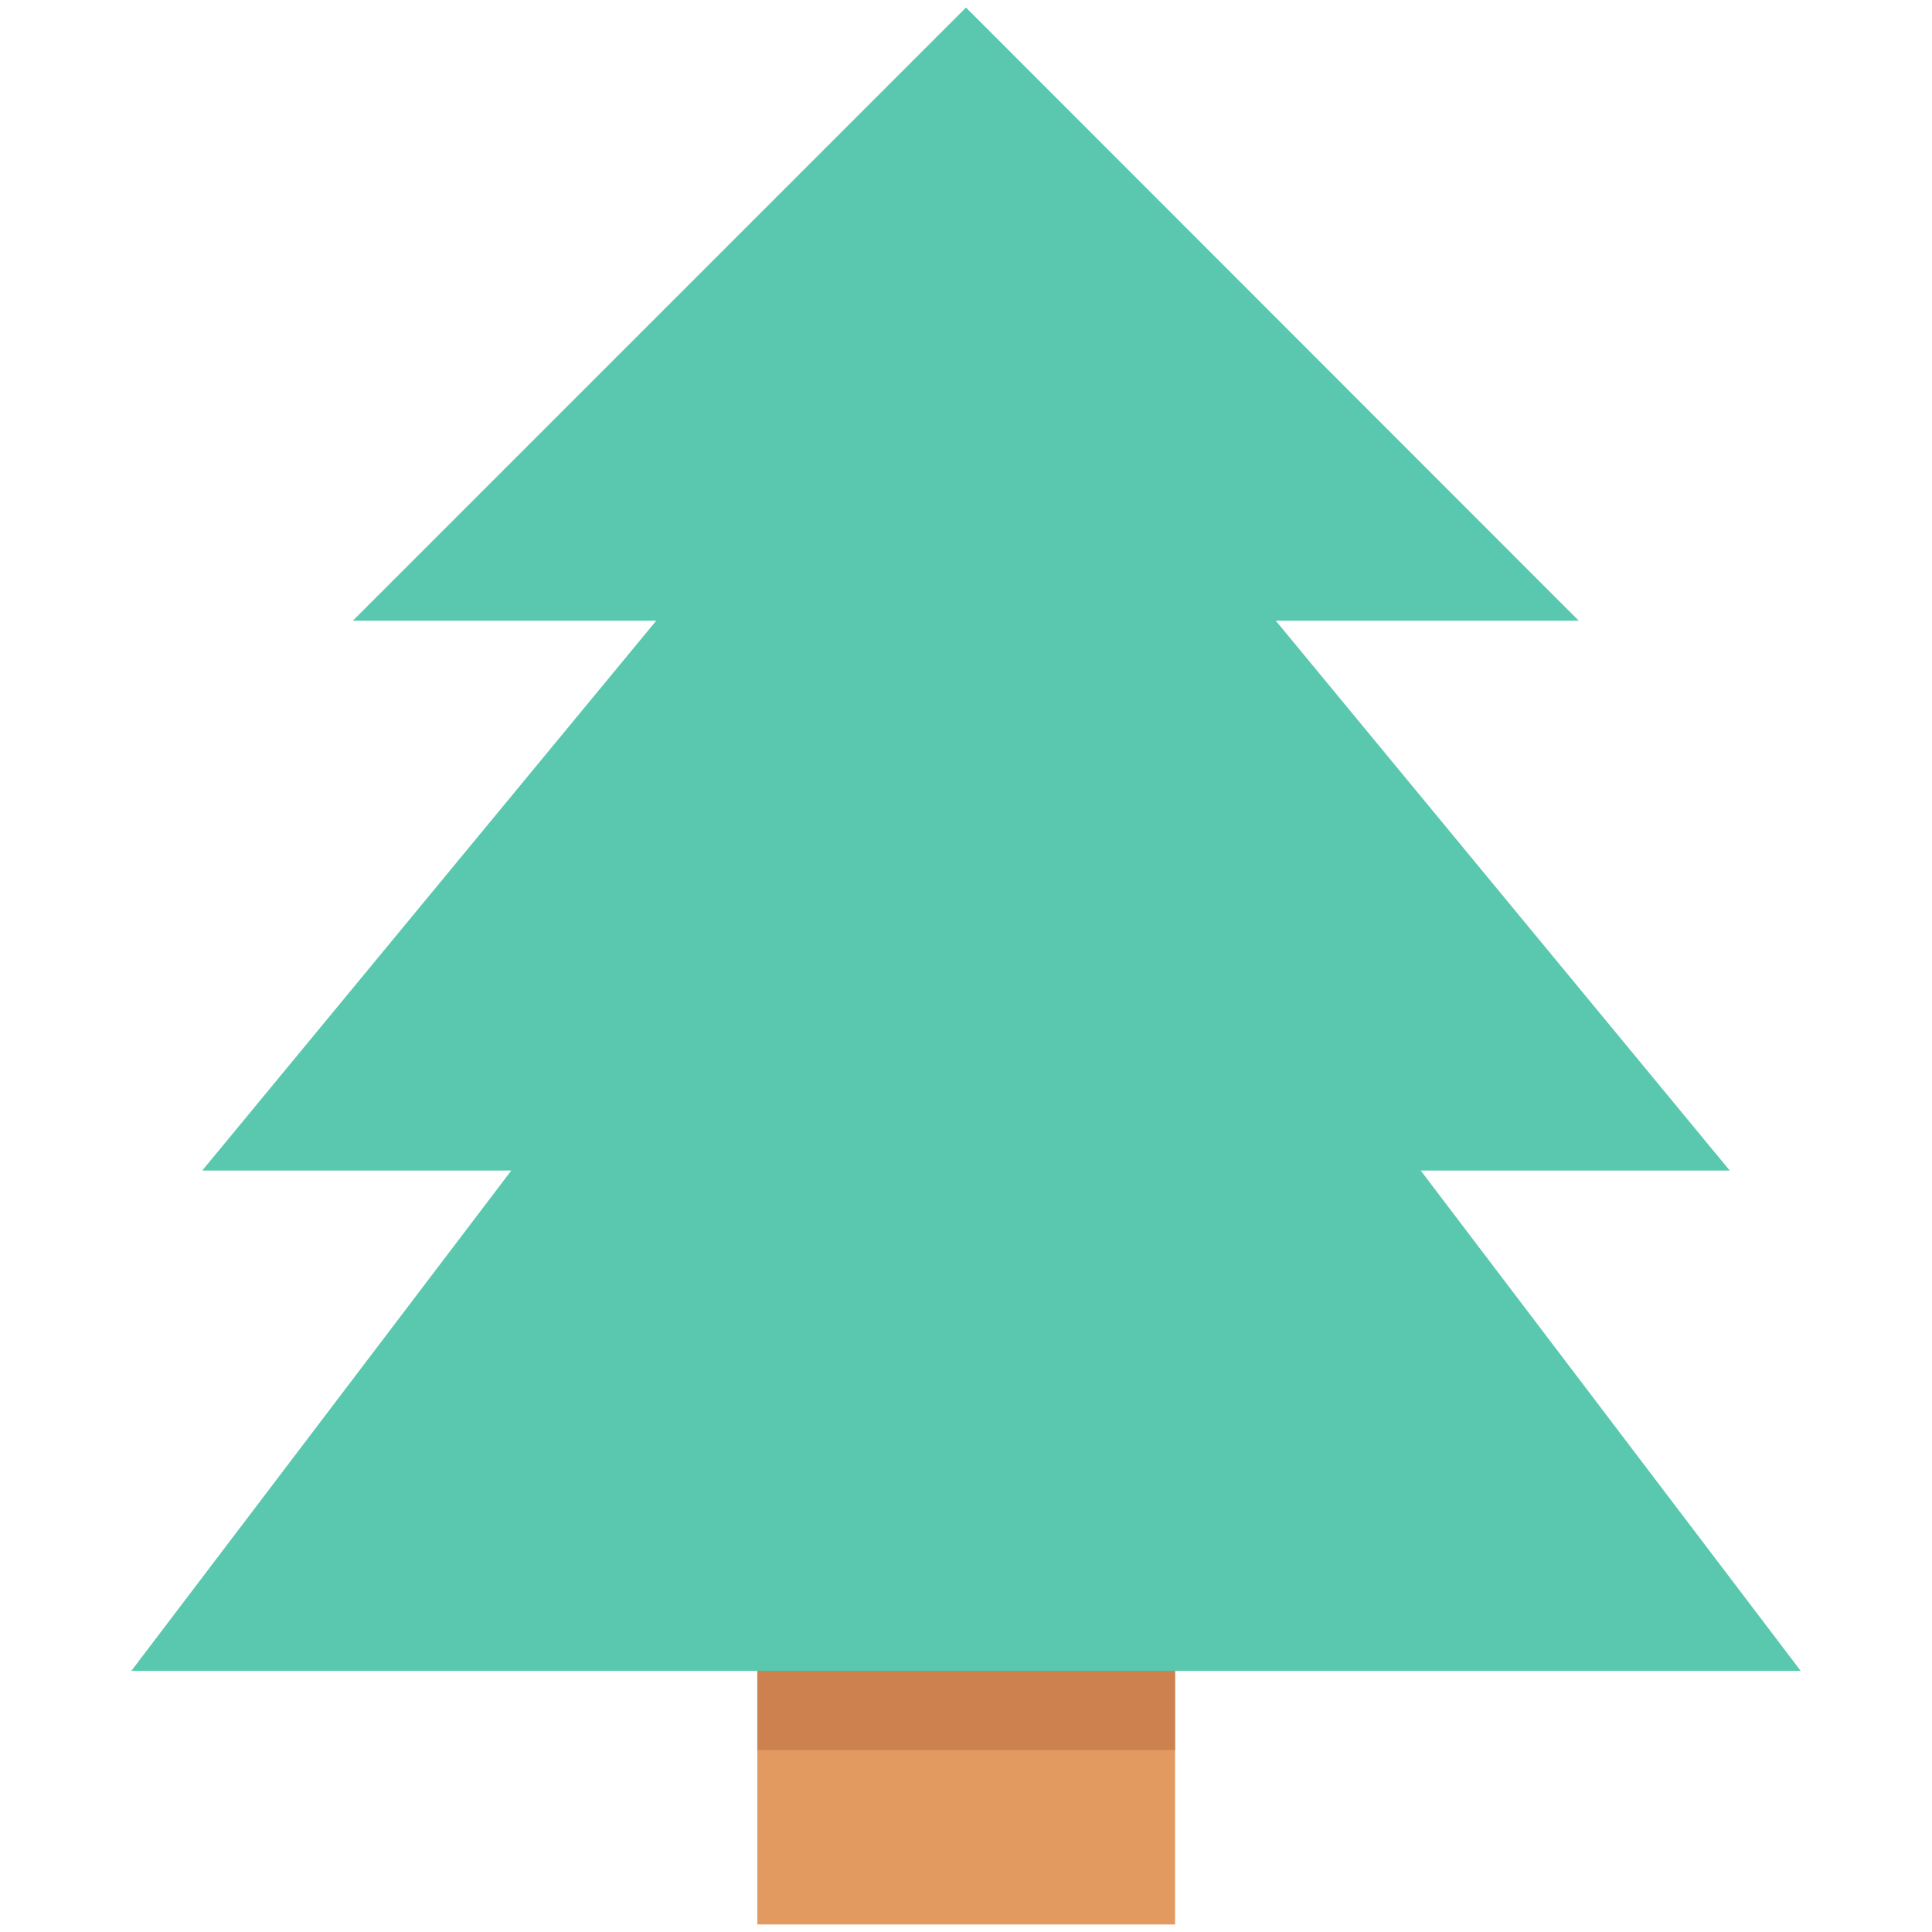 <svg xmlns="http://www.w3.org/2000/svg" enable-background="new 0 0 512 512" viewBox="0 0 512 512" id="tree"><polygon fill="#5AC8AE" points="477.2 442.8 376.5 310.2 458.4 310.2 338.1 164.5 418.4 164.5 256 2 93.5 164.5 173.9 164.5 53.6 310.2 135.5 310.2 34.8 442.8"></polygon><rect width="110.7" height="67.2" x="200.7" y="442.8" fill="#E39A61"></rect><rect width="110.7" height="21" x="200.7" y="442.8" fill="#CC814E"></rect></svg>